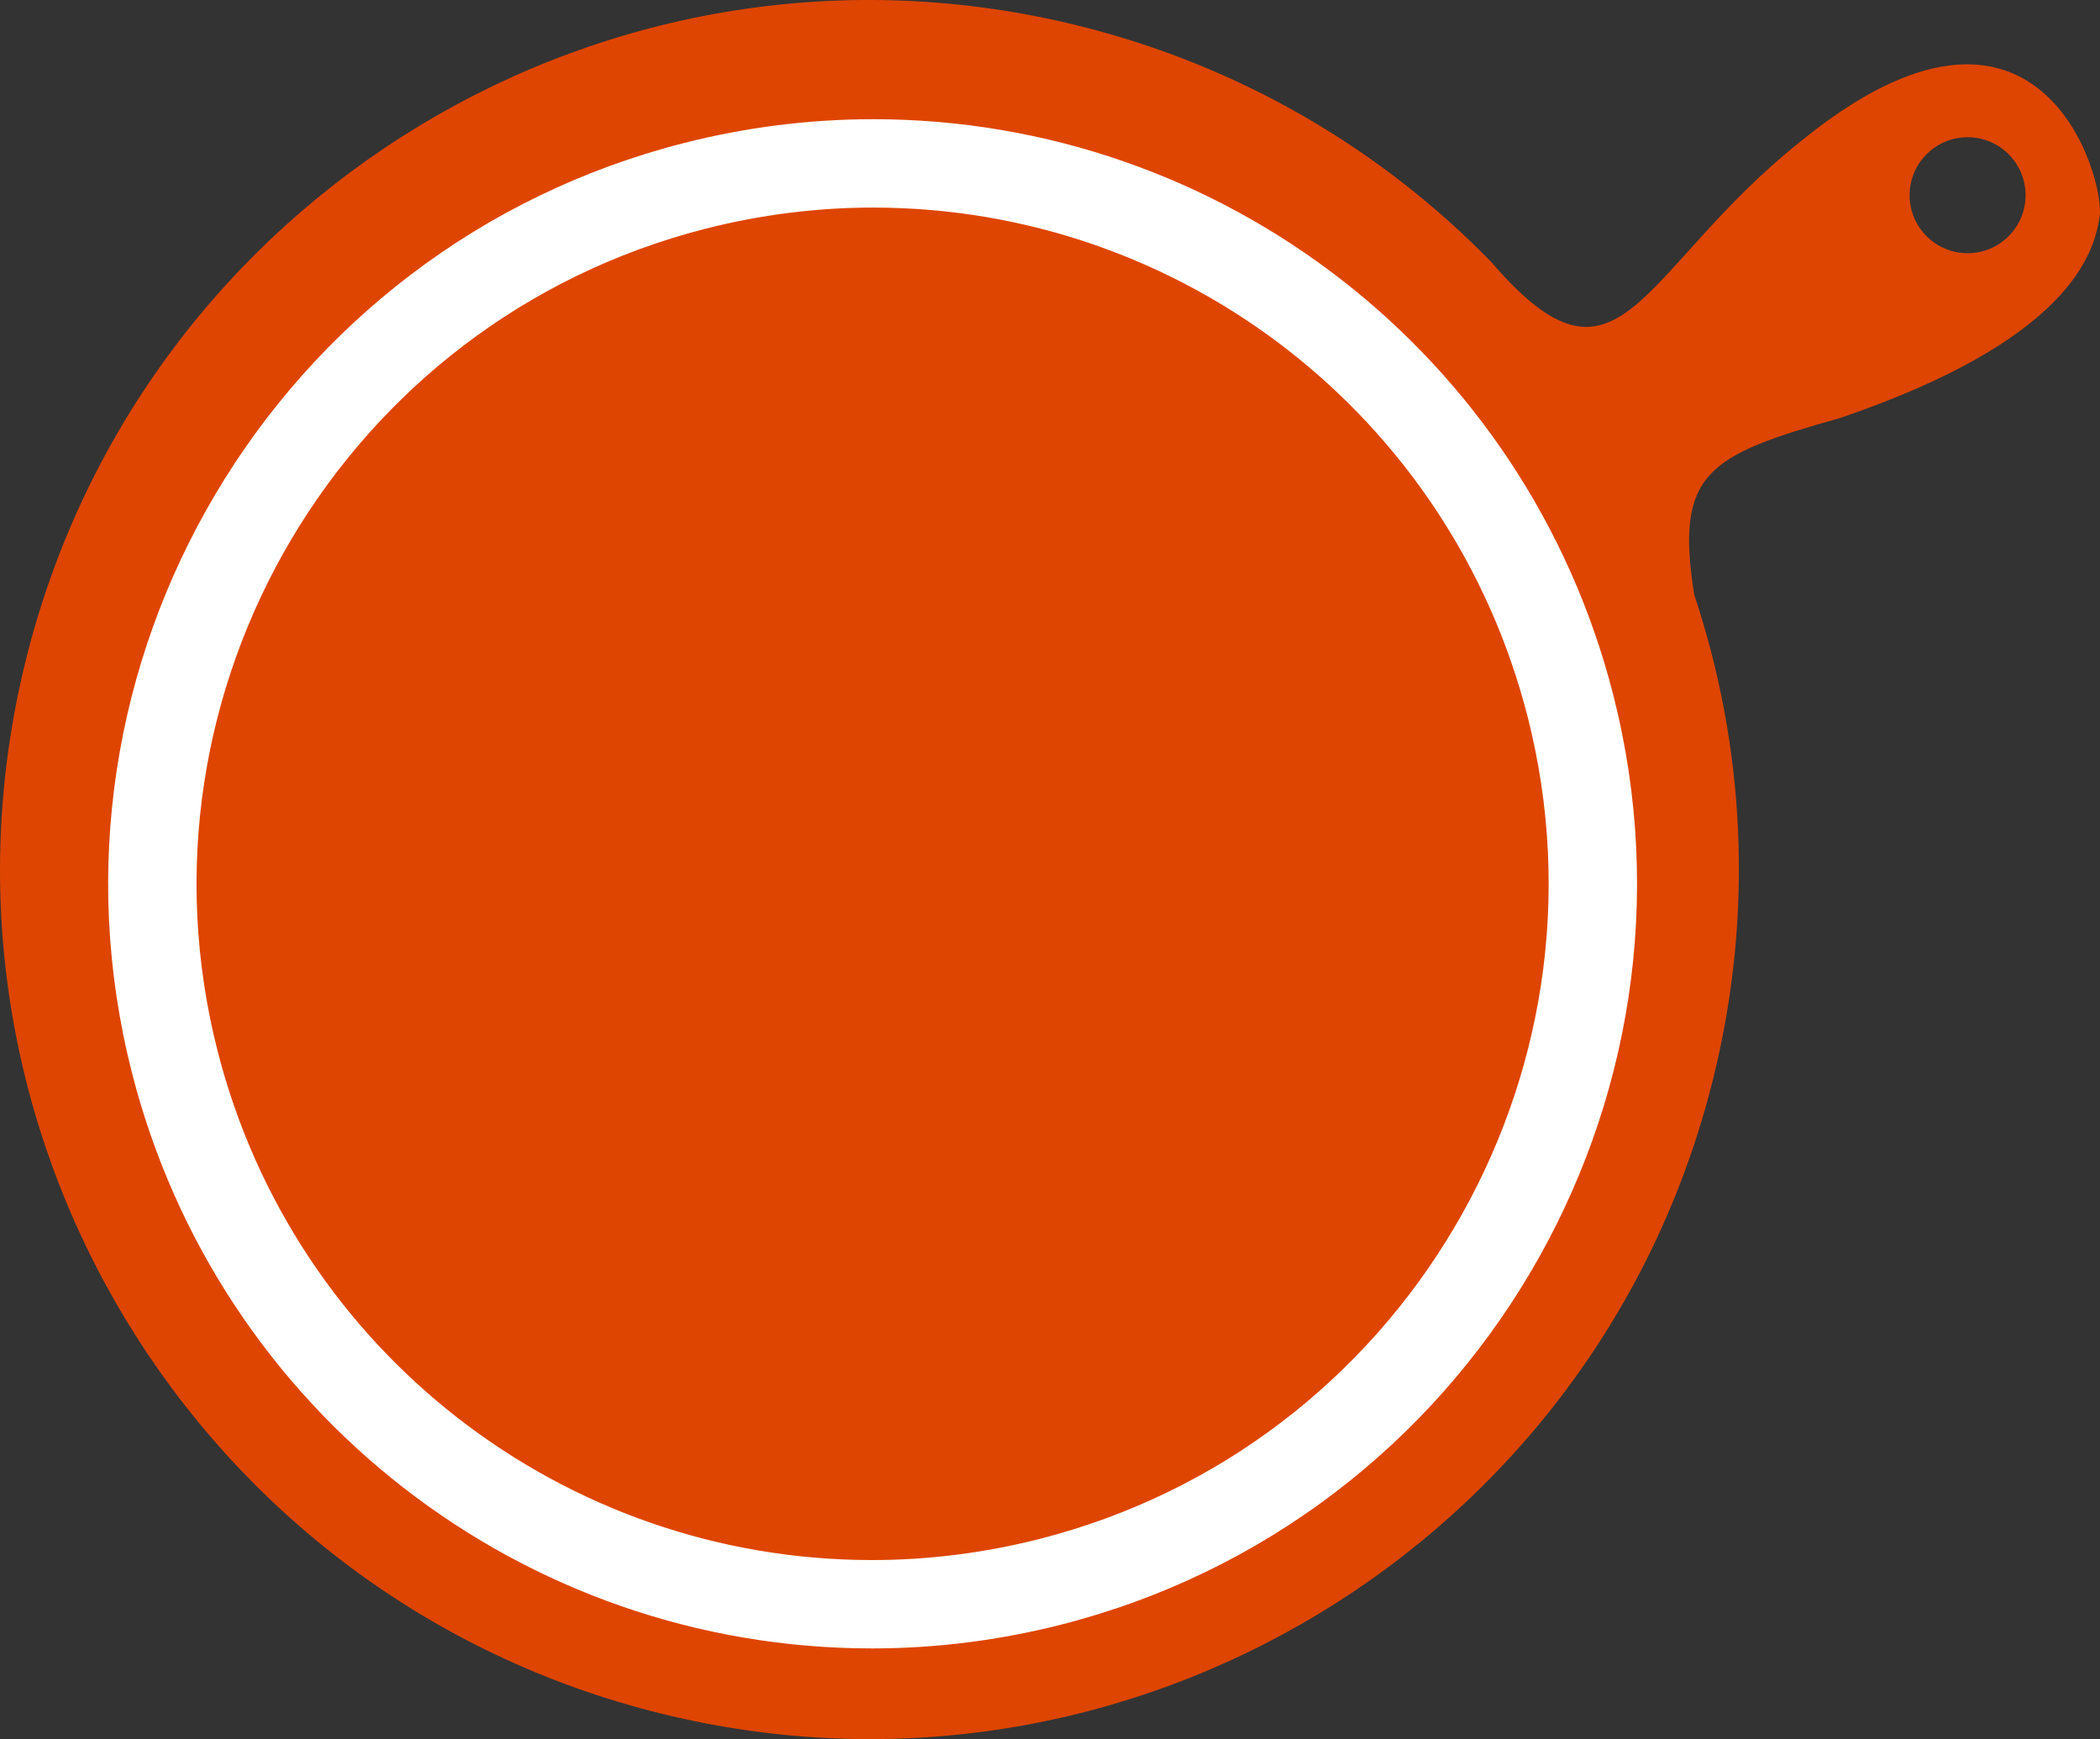 <svg version="1.1" id="图层_1" x="0px" y="0px" width="190.126px" height="157.435px" viewBox="0 0 190.126 157.435" enable-background="new 0 0 190.126 157.435" xml:space="preserve" xmlns="http://www.w3.org/2000/svg" xmlns:xlink="http://www.w3.org/1999/xlink" xmlns:xml="http://www.w3.org/XML/1998/namespace">
  <rect x="0" y="0" width="190.126" height="157.435" fill="#333333" stroke="none"/>
  <path fill="#DE4500" d="M162.972,12.839c-14.712,11.766-16.25,24.5-27.985,10.85c-9.901-10.144-22.66-17.742-37.435-21.384
	C55.351-8.097,12.707,17.682,2.306,59.883c-10.402,42.202,15.377,84.845,57.577,95.247c42.203,10.401,84.846-15.377,95.246-57.579
	c3.7-15.008,2.819-30.07-1.743-43.719c-1.747-11.047,1.211-12.618,13.211-15.993c20.764-7.068,23-14.875,23.5-18.25
	S184.722-4.911,162.972,12.839z M178.139,22.922c-2.899,0-5.25-2.351-5.25-5.25s2.351-5.25,5.25-5.25s5.25,2.351,5.25,5.25
	S181.038,22.922,178.139,22.922z" class="color c1"/>
  <path fill="#FFFFFF" d="M78.954,149.225c-31.615,0-59.168-21.421-67.003-52.092C2.51,60.162,24.906,22.401,61.877,12.959
	c5.633-1.438,11.409-2.168,17.171-2.168c31.616,0,59.17,21.421,67.005,52.093c9.44,36.971-12.957,74.731-49.927,84.173
	C90.493,148.496,84.716,149.225,78.954,149.225z M79.048,18.791c-5.094,0-10.205,0.646-15.19,1.919
	C31.16,29.061,11.353,62.456,19.703,95.153c6.929,27.126,31.294,46.072,59.251,46.072c5.095,0,10.206-0.646,15.191-1.919
	c32.697-8.351,52.505-41.745,44.155-74.442C131.372,37.737,107.006,18.791,79.048,18.791z" class="color c2"/>
</svg>